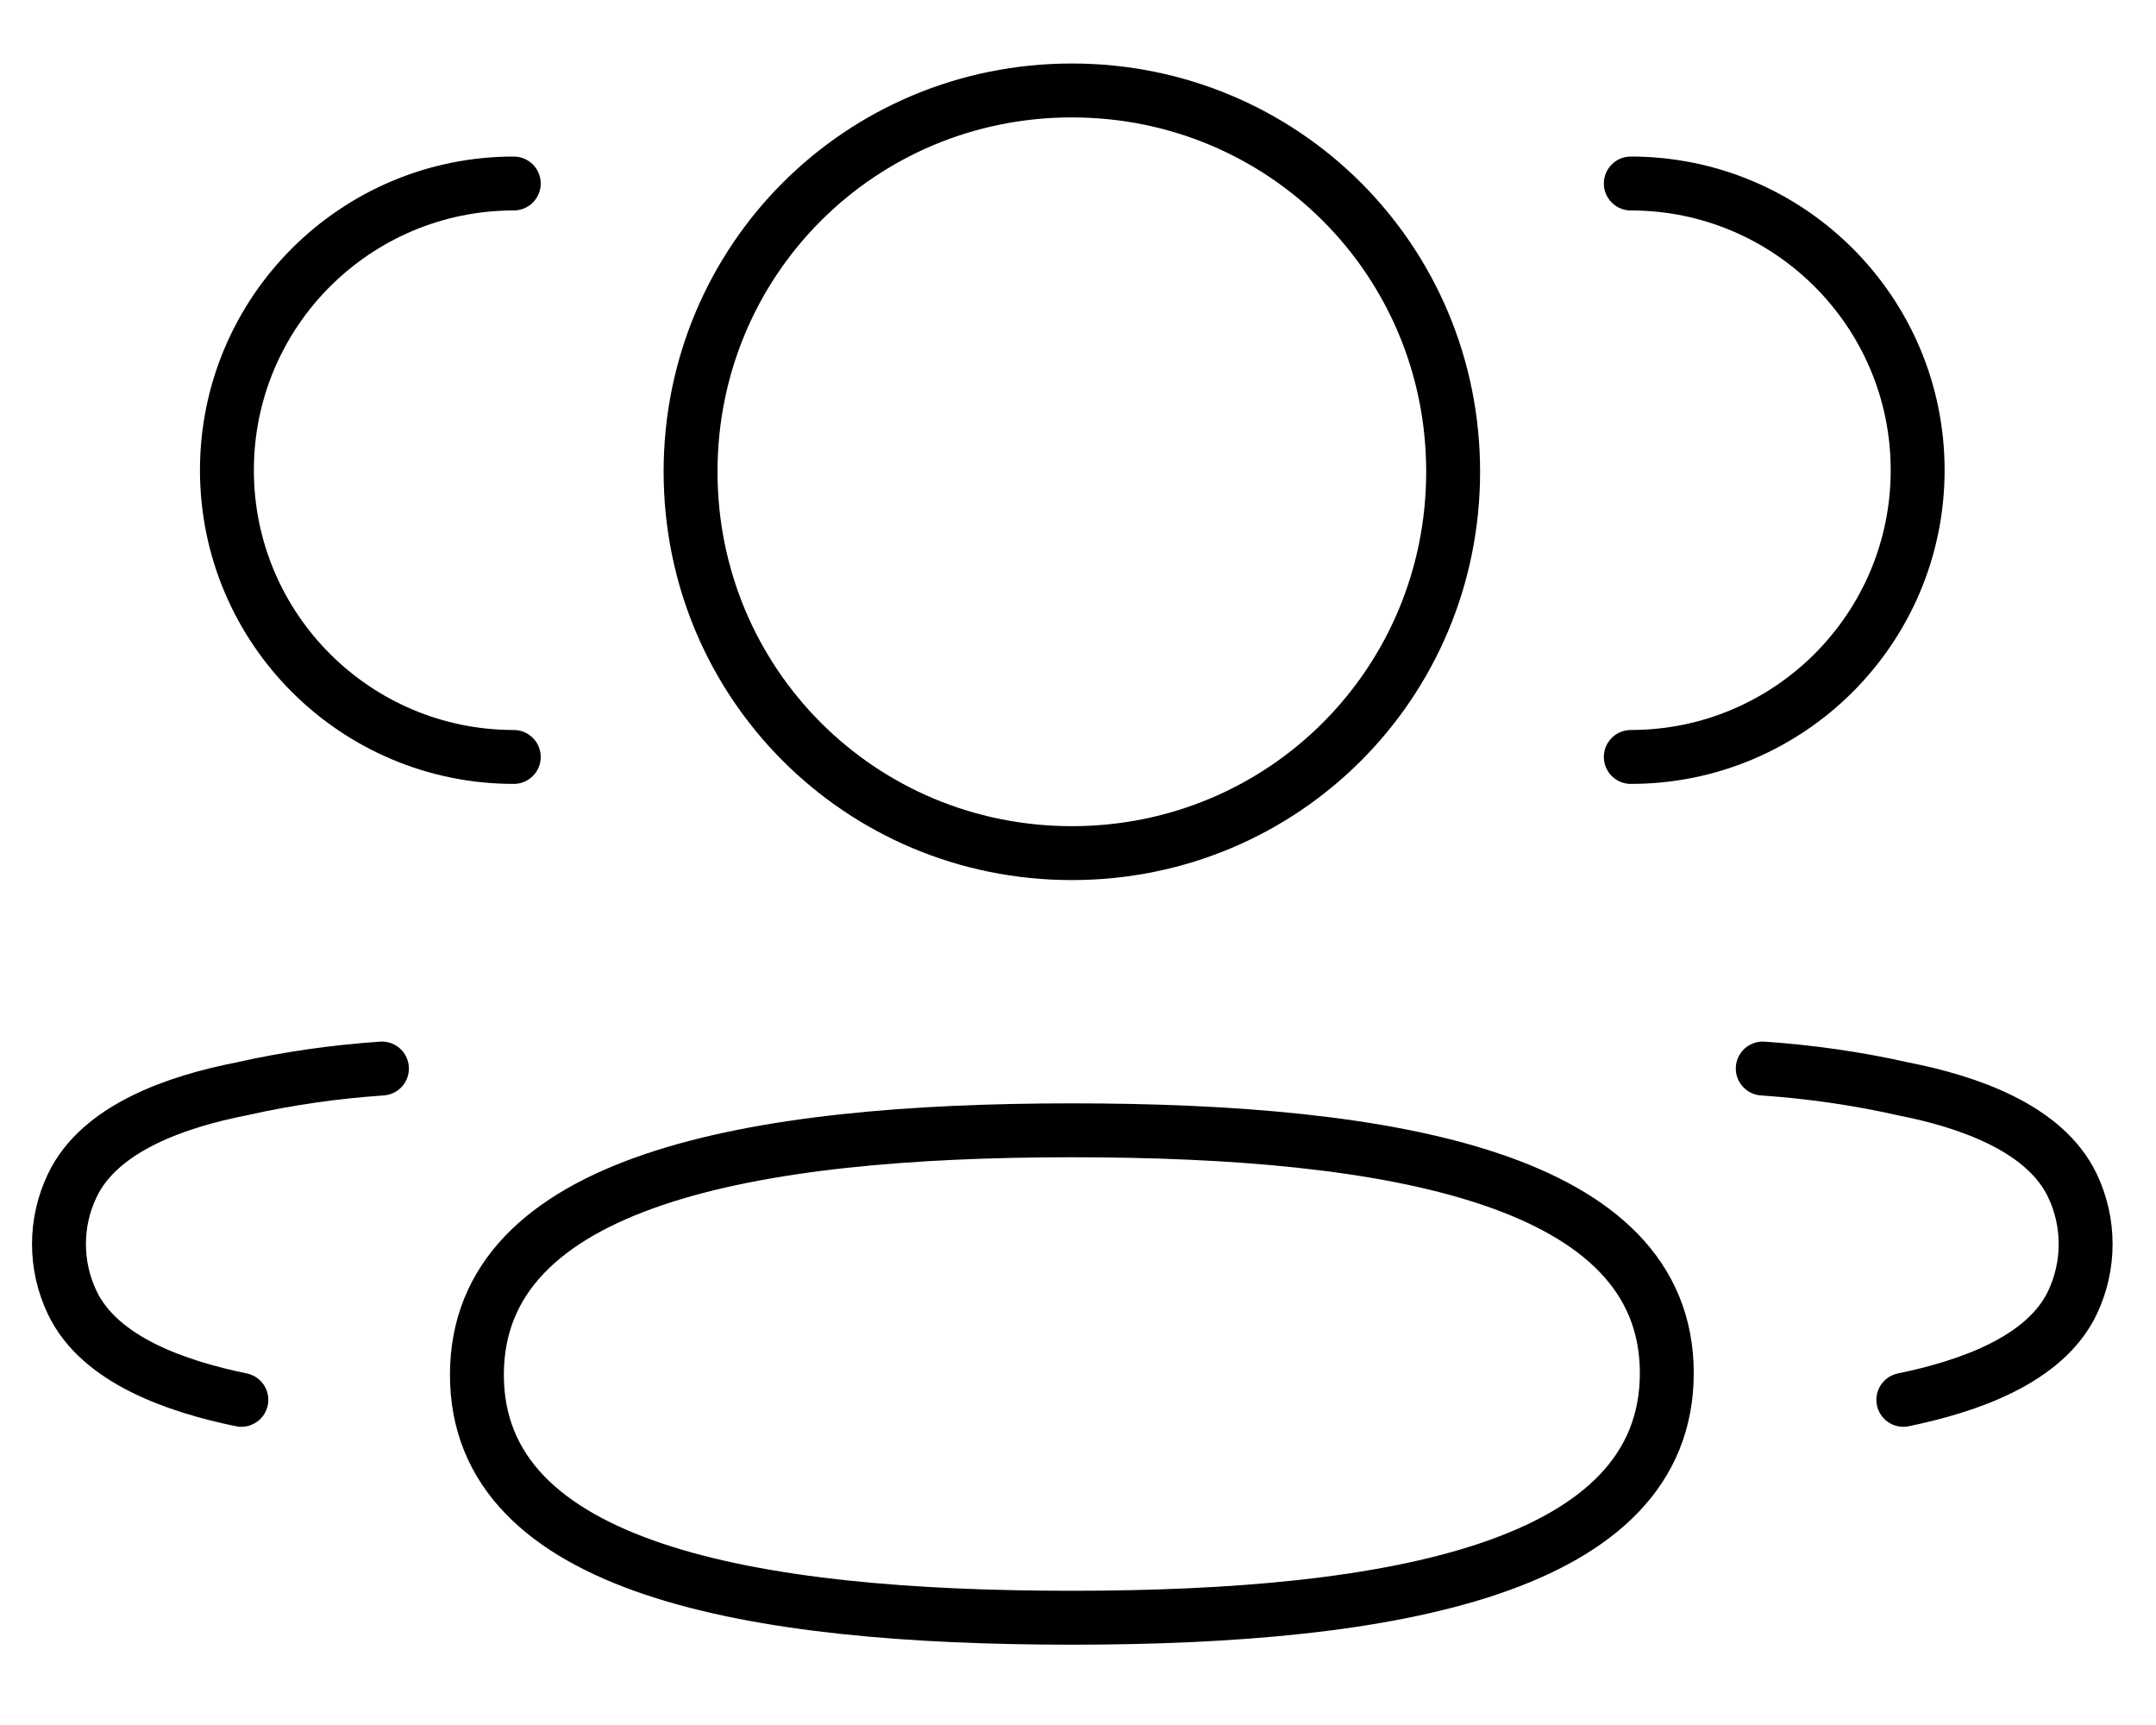 <svg width="20" height="16" viewBox="0 0 20 16" fill="none" xmlns="http://www.w3.org/2000/svg">
<path d="M15.128 7.021C16.597 7.021 17.789 5.83 17.789 4.361C17.789 2.893 16.597 1.702 15.128 1.702" stroke="black" stroke-width="0.5" stroke-linecap="round" stroke-linejoin="round"/>
<path d="M16.352 9.911C16.79 9.941 17.226 10.003 17.656 10.1C18.252 10.217 18.97 10.461 19.225 10.997C19.388 11.339 19.388 11.739 19.225 12.082C18.971 12.617 18.252 12.861 17.656 12.984" stroke="black" stroke-width="0.5" stroke-linecap="round" stroke-linejoin="round"/>
<path d="M4.766 7.021C3.297 7.021 2.105 5.83 2.105 4.361C2.105 2.893 3.297 1.702 4.766 1.702" stroke="black" stroke-width="0.5" stroke-linecap="round" stroke-linejoin="round"/>
<path d="M3.543 9.911C3.104 9.941 2.668 10.003 2.239 10.1C1.642 10.217 0.924 10.461 0.67 10.997C0.506 11.339 0.506 11.739 0.67 12.082C0.924 12.617 1.642 12.861 2.239 12.984" stroke="black" stroke-width="0.5" stroke-linecap="round" stroke-linejoin="round"/>
<path fill-rule="evenodd" clip-rule="evenodd" d="M9.943 10.484C12.919 10.484 15.462 10.934 15.462 12.736C15.462 14.538 12.936 15.005 9.943 15.005C6.966 15.005 4.424 14.555 4.424 12.752C4.424 10.95 6.95 10.484 9.943 10.484Z" stroke="black" stroke-width="0.5" stroke-linecap="round" stroke-linejoin="round"/>
<path fill-rule="evenodd" clip-rule="evenodd" d="M9.943 7.913C7.98 7.913 6.406 6.339 6.406 4.375C6.406 2.412 7.98 0.839 9.943 0.839C11.906 0.839 13.48 2.412 13.48 4.375C13.48 6.339 11.906 7.913 9.943 7.913Z" stroke="black" stroke-width="0.5" stroke-linecap="round" stroke-linejoin="round"/>
</svg>
